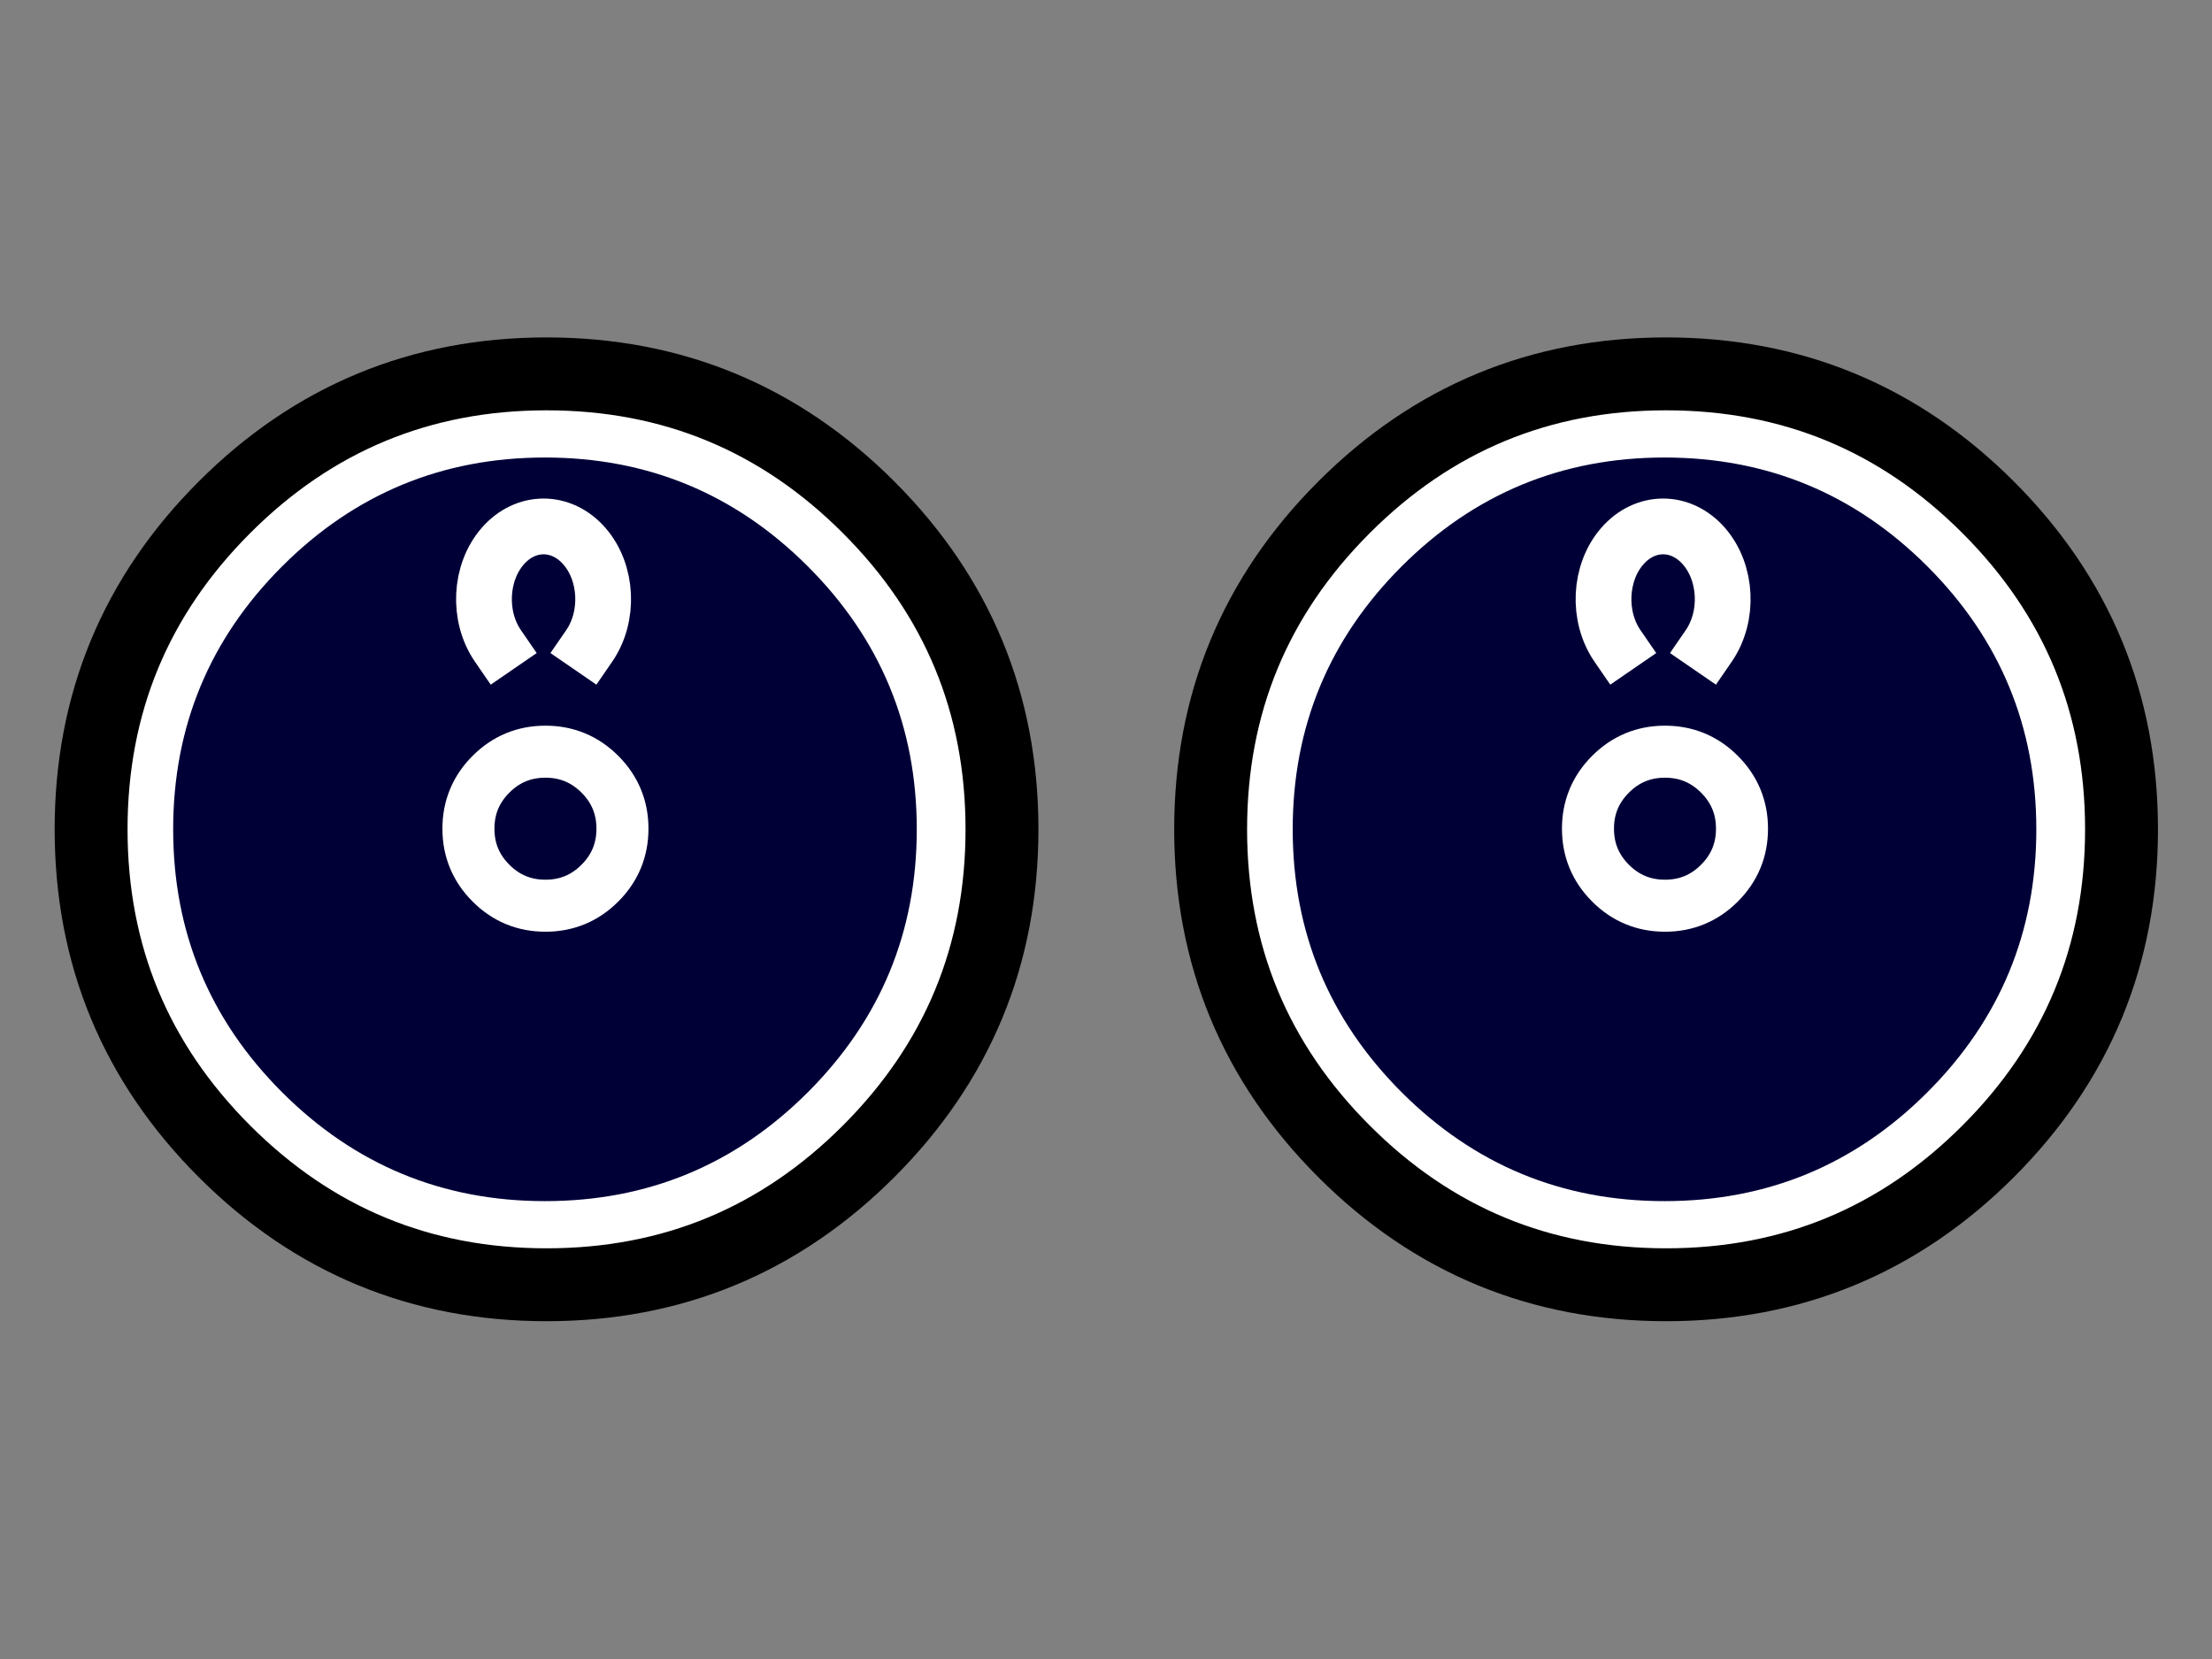 <?xml version="1.0" standalone="no"?>
<!DOCTYPE svg PUBLIC "-//W3C//DTD SVG 1.0//EN" "http://www.w3.org/TR/2001/REC-SVG-20010904/DTD/svg10.dtd">
<svg xmlns="http://www.w3.org/2000/svg" xmlns:xlink="http://www.w3.org/1999/xlink" id="body_6" width="400" height="300">

<rect width="100%" height="100%" fill="#808080" stroke="none"/>

<defs>
    <clipPath  id="1">

    <path id=""  clip-rule="evenodd" transform="matrix(1 0 0 1 0 0)"  d="M0 0L300 0L300 0L300 225L300 225L1.3777277E-14 225L1.3777277E-14 225L0 0z" />    </clipPath>
</defs>

<g transform="matrix(1.333 0 0 1.333 0 0)">
	<g clip-path="url(#1)" >
    <path id=""  transform="matrix(1 0 0 -1 0 225)"  d="M226.017 50.712C 243.079 50.712 257.641 56.744 269.705 68.808L269.705 68.808L269.705 68.808C 281.77 80.872 287.802 95.435 287.802 112.497L287.802 112.497L287.802 112.497C 287.802 129.558 281.77 144.121 269.705 156.185L269.705 156.185L269.705 156.185C 257.641 168.249 243.079 174.281 226.017 174.281L226.017 174.281L226.017 174.281C 208.956 174.281 194.393 168.249 182.329 156.185L182.329 156.185L182.329 156.185C 170.265 144.121 164.233 129.558 164.233 112.497L164.233 112.497L164.233 112.497C 164.233 95.435 170.265 80.872 182.329 68.808L182.329 68.808L182.329 68.808C 194.393 56.744 208.956 50.712 226.017 50.712" stroke="#000000" stroke-width="9.889" fill="#FFFFFF" fill-rule="evenodd" />
    <path id=""  transform="matrix(1 0 0 -1 0 225)"  d="M225.804 62.058C 239.732 62.058 251.621 66.983 261.47 76.831L261.47 76.831L261.47 76.831C 271.318 86.68 276.243 98.568 276.243 112.497L276.243 112.497L276.243 112.497C 276.243 126.425 271.318 138.313 261.47 148.162L261.47 148.162L261.47 148.162C 251.621 158.011 239.732 162.935 225.804 162.935L225.804 162.935L225.804 162.935C 211.876 162.935 199.988 158.011 190.139 148.162L190.139 148.162L190.139 148.162C 180.29 138.313 175.366 126.425 175.366 112.497L175.366 112.497L175.366 112.497C 175.366 98.568 180.29 86.68 190.139 76.831L190.139 76.831L190.139 76.831C 199.988 66.983 211.876 62.058 225.804 62.058" stroke="none" fill="#000037" fill-rule="evenodd" />
    <path id=""  transform="matrix(1 0 0 -1 0 225)"  d="M219.42 137.381C 216.667 141.384 216.95 147.312 220.065 150.897L220.065 150.897L220.065 150.897C 223.18 154.483 228.047 154.483 231.162 150.897L231.162 150.897L231.162 150.897C 234.277 147.312 234.56 141.384 231.807 137.381" stroke="#FFFFFF" stroke-width="7.565" stroke-linecap="square" fill="none" />
    <path id=""  transform="matrix(1 0 0 -1 0 225)"  d="M586.26 59.897C 582.551 59.604 578.728 62.062 577.542 65.501L577.542 65.501L577.542 65.501C 576.357 68.94 578.221 72.168 581.792 72.861L581.792 72.861L581.792 72.861C 585.363 73.554 589.403 71.472 591.003 68.113" stroke="#FFFFFF" stroke-width="5.794" stroke-linecap="square" fill="none" />
    <path id=""  transform="matrix(1 0 0 -1 0 225)"  d="M225.868 102.134C 228.753 102.134 231.215 103.154 233.255 105.194L233.255 105.194L233.255 105.194C 235.295 107.234 236.315 109.696 236.315 112.581L236.315 112.581L236.315 112.581C 236.315 115.466 235.295 117.928 233.255 119.968L233.255 119.968L233.255 119.968C 231.215 122.008 228.753 123.028 225.868 123.028L225.868 123.028L225.868 123.028C 222.983 123.028 220.52 122.008 218.481 119.968L218.481 119.968L218.481 119.968C 216.441 117.928 215.421 115.466 215.421 112.581L215.421 112.581L215.421 112.581C 215.421 109.696 216.441 107.234 218.481 105.194L218.481 105.194L218.481 105.194C 220.52 103.154 222.983 102.134 225.868 102.134" stroke="#FFFFFF" stroke-width="7.057" fill="none" />
    <path id=""  transform="matrix(1 0 0 -1 0 225)"  d="M74.142 50.712C 91.204 50.712 105.766 56.744 117.831 68.808L117.831 68.808L117.831 68.808C 129.895 80.872 135.927 95.435 135.927 112.497L135.927 112.497L135.927 112.497C 135.927 129.558 129.895 144.121 117.831 156.185L117.831 156.185L117.831 156.185C 105.766 168.249 91.204 174.281 74.142 174.281L74.142 174.281L74.142 174.281C 57.081 174.281 42.518 168.249 30.454 156.185L30.454 156.185L30.454 156.185C 18.39 144.121 12.358 129.558 12.358 112.497L12.358 112.497L12.358 112.497C 12.358 95.435 18.39 80.872 30.454 68.808L30.454 68.808L30.454 68.808C 42.518 56.744 57.081 50.712 74.142 50.712" stroke="#000000" stroke-width="9.889" fill="#FFFFFF" fill-rule="evenodd" />
    <path id=""  transform="matrix(1 0 0 -1 0 225)"  d="M73.929 62.058C 87.857 62.058 99.746 66.983 109.595 76.831L109.595 76.831L109.595 76.831C 119.443 86.68 124.368 98.568 124.368 112.497L124.368 112.497L124.368 112.497C 124.368 126.425 119.443 138.313 109.595 148.162L109.595 148.162L109.595 148.162C 99.746 158.011 87.857 162.935 73.929 162.935L73.929 162.935L73.929 162.935C 60.001 162.935 48.113 158.011 38.264 148.162L38.264 148.162L38.264 148.162C 28.415 138.313 23.491 126.425 23.491 112.497L23.491 112.497L23.491 112.497C 23.491 98.568 28.415 86.68 38.264 76.831L38.264 76.831L38.264 76.831C 48.113 66.983 60.001 62.058 73.929 62.058" stroke="none" fill="#000037" fill-rule="evenodd" />
    <path id=""  transform="matrix(1 0 0 -1 0 225)"  d="M67.545 137.381C 64.792 141.384 65.075 147.312 68.19 150.897L68.19 150.897L68.19 150.897C 71.305 154.483 76.172 154.483 79.287 150.897L79.287 150.897L79.287 150.897C 82.402 147.312 82.685 141.384 79.932 137.381" stroke="#FFFFFF" stroke-width="7.565" stroke-linecap="square" fill="none" />
    <path id=""  transform="matrix(1 0 0 -1 0 225)"  d="M434.385 59.897C 430.676 59.604 426.853 62.062 425.667 65.501L425.667 65.501L425.667 65.501C 424.482 68.94 426.346 72.168 429.917 72.861L429.917 72.861L429.917 72.861C 433.488 73.554 437.528 71.472 439.128 68.113" stroke="#FFFFFF" stroke-width="5.794" stroke-linecap="square" fill="none" />
    <path id=""  transform="matrix(1 0 0 -1 0 225)"  d="M73.993 102.134C 76.878 102.134 79.34 103.154 81.38 105.194L81.38 105.194L81.38 105.194C 83.42 107.234 84.44 109.696 84.44 112.581L84.44 112.581L84.44 112.581C 84.44 115.466 83.42 117.928 81.38 119.968L81.38 119.968L81.38 119.968C 79.34 122.008 76.878 123.028 73.993 123.028L73.993 123.028L73.993 123.028C 71.108 123.028 68.645 122.008 66.606 119.968L66.606 119.968L66.606 119.968C 64.566 117.928 63.546 115.466 63.546 112.581L63.546 112.581L63.546 112.581C 63.546 109.696 64.566 107.234 66.606 105.194L66.606 105.194L66.606 105.194C 68.645 103.154 71.108 102.134 73.993 102.134" stroke="#FFFFFF" stroke-width="7.057" fill="none" />
	</g>
</g>
</svg>